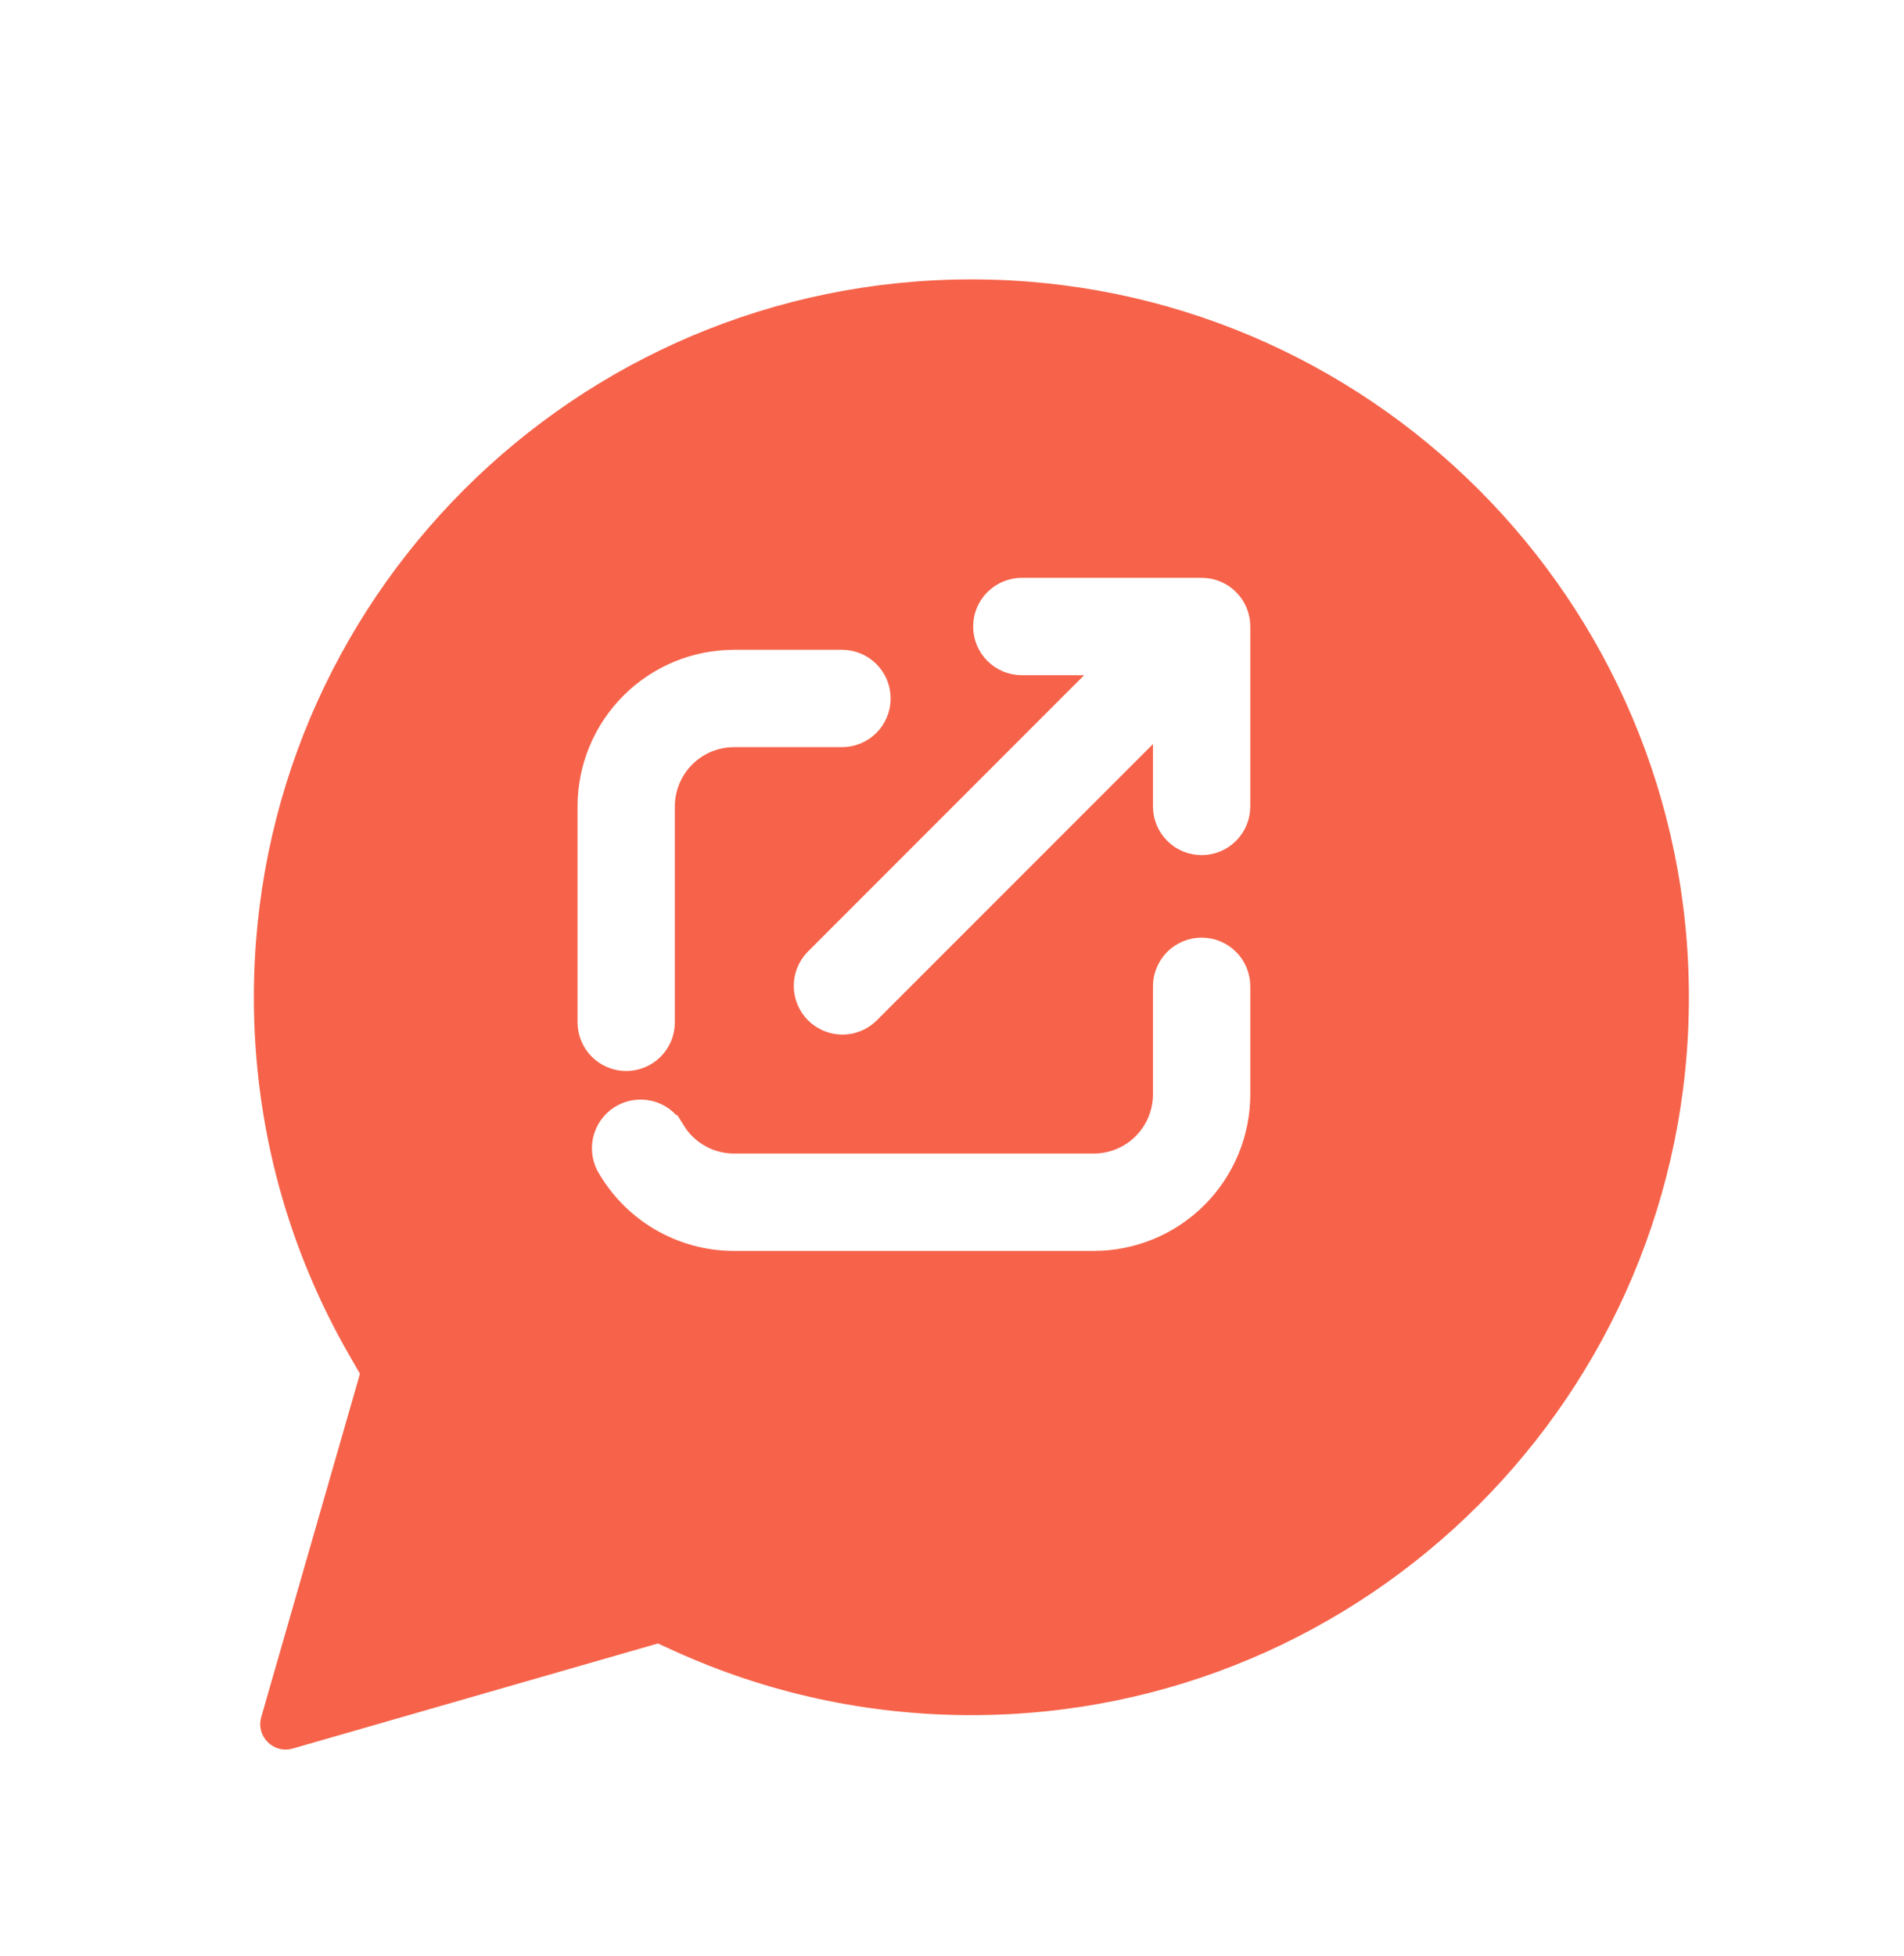 <svg width="75" height="77" viewBox="0 0 75 77" fill="none" xmlns="http://www.w3.org/2000/svg">
<g filter="url(#filter0_d_467_614)">
<path fill-rule="evenodd" clip-rule="evenodd" d="M36.264 65.527C52.978 65.527 66.527 51.978 66.527 35.264C66.527 18.549 52.978 5 36.264 5C19.549 5 6 18.549 6 35.264C6 40.757 7.463 45.908 10.022 50.349L6.368 63.053C5.717 65.319 7.814 67.417 10.081 66.765L23.759 62.831C27.571 64.563 31.805 65.527 36.264 65.527Z" fill="#F6634A"/>
<path d="M10.022 50.349L11.944 50.902L12.178 50.086L11.755 49.351L10.022 50.349ZM6.368 63.053L8.29 63.606L6.368 63.053ZM10.081 66.765L10.633 68.687H10.633L10.081 66.765ZM23.759 62.831L24.587 61.011L23.915 60.706L23.207 60.909L23.759 62.831ZM64.527 35.264C64.527 50.873 51.873 63.527 36.264 63.527V67.527C54.082 67.527 68.527 53.082 68.527 35.264H64.527ZM36.264 7C51.873 7 64.527 19.654 64.527 35.264H68.527C68.527 17.445 54.082 3 36.264 3V7ZM8 35.264C8 19.654 20.654 7 36.264 7V3C18.445 3 4 17.445 4 35.264H8ZM11.755 49.351C9.367 45.205 8 40.397 8 35.264H4C4 41.117 5.56 46.611 8.289 51.347L11.755 49.351ZM8.29 63.606L11.944 50.902L8.1 49.796L4.446 62.5L8.29 63.606ZM9.528 64.843C8.772 65.06 8.073 64.361 8.29 63.606L4.446 62.5C3.36 66.278 6.856 69.774 10.633 68.687L9.528 64.843ZM23.207 60.909L9.528 64.843L10.633 68.687L24.312 64.754L23.207 60.909ZM36.264 63.527C32.096 63.527 28.143 62.626 24.587 61.011L22.932 64.652C26.998 66.5 31.514 67.527 36.264 67.527V63.527Z" fill="white"/>
</g>
<path d="M40.25 23.25H47.333C47.52 23.25 47.704 23.286 47.876 23.357C48.048 23.428 48.204 23.532 48.336 23.664C48.468 23.796 48.572 23.952 48.643 24.124C48.714 24.296 48.75 24.48 48.75 24.667V31.75C48.75 31.936 48.713 32.12 48.642 32.292C48.571 32.464 48.467 32.62 48.335 32.752C48.204 32.883 48.047 32.988 47.876 33.059C47.704 33.13 47.519 33.167 47.333 33.167C47.147 33.167 46.963 33.13 46.791 33.059C46.619 32.988 46.463 32.883 46.331 32.752C46.2 32.62 46.096 32.464 46.024 32.292C45.953 32.12 45.917 31.936 45.917 31.75V28.087L34.168 39.835C33.901 40.093 33.543 40.236 33.172 40.233C32.8 40.229 32.445 40.08 32.182 39.818C31.92 39.555 31.771 39.2 31.767 38.828C31.764 38.457 31.907 38.099 32.165 37.832L43.913 26.083H40.25C40.064 26.083 39.88 26.047 39.708 25.976C39.536 25.904 39.38 25.8 39.248 25.669C39.117 25.537 39.012 25.381 38.941 25.209C38.87 25.037 38.833 24.853 38.833 24.667C38.833 24.481 38.87 24.296 38.941 24.125C39.012 23.953 39.117 23.796 39.248 23.665C39.38 23.533 39.536 23.429 39.708 23.358C39.88 23.287 40.064 23.25 40.25 23.25ZM33.167 26.083H28.917C27.414 26.083 25.972 26.68 24.91 27.743C23.847 28.806 23.25 30.247 23.25 31.75V40.25C23.25 40.436 23.287 40.62 23.358 40.792C23.429 40.964 23.533 41.12 23.665 41.252C23.796 41.383 23.953 41.488 24.125 41.559C24.296 41.63 24.481 41.667 24.667 41.667C24.853 41.667 25.037 41.63 25.209 41.559C25.381 41.488 25.537 41.383 25.669 41.252C25.8 41.12 25.904 40.964 25.976 40.792C26.047 40.62 26.083 40.436 26.083 40.25V31.75C26.083 31.378 26.157 31.009 26.299 30.666C26.441 30.322 26.65 30.01 26.913 29.747C27.176 29.483 27.489 29.275 27.832 29.132C28.176 28.99 28.545 28.917 28.917 28.917H33.167C33.542 28.917 33.903 28.767 34.168 28.502C34.434 28.236 34.583 27.876 34.583 27.5C34.583 27.124 34.434 26.764 34.168 26.498C33.903 26.233 33.542 26.083 33.167 26.083ZM45.917 43.083C45.917 43.455 45.843 43.824 45.701 44.168C45.559 44.511 45.35 44.824 45.087 45.087C44.824 45.35 44.511 45.559 44.168 45.701C43.824 45.843 43.455 45.917 43.083 45.917H28.917C27.898 45.917 27.004 45.378 26.506 44.572L26.501 44.575C26.333 44.239 26.039 43.983 25.682 43.864C25.326 43.745 24.936 43.773 24.6 43.94C24.264 44.108 24.008 44.403 23.889 44.76C23.77 45.116 23.797 45.505 23.965 45.842L23.968 45.847C24.46 46.728 25.178 47.461 26.048 47.971C26.918 48.482 27.908 48.751 28.917 48.75H43.083C43.828 48.75 44.565 48.603 45.252 48.319C45.94 48.034 46.565 47.616 47.091 47.09C47.617 46.563 48.034 45.939 48.319 45.251C48.604 44.563 48.75 43.826 48.75 43.082V38.832C48.75 38.646 48.713 38.462 48.642 38.29C48.571 38.118 48.467 37.962 48.335 37.83C48.204 37.699 48.047 37.594 47.876 37.523C47.704 37.452 47.519 37.415 47.333 37.415C47.147 37.415 46.963 37.452 46.791 37.523C46.619 37.594 46.463 37.699 46.331 37.83C46.2 37.962 46.096 38.118 46.024 38.29C45.953 38.462 45.917 38.646 45.917 38.832V43.082V43.083Z" fill="white" stroke="white"/>
<defs>
<filter id="filter0_d_467_614" x="2" y="3" width="72.527" height="73.889" filterUnits="userSpaceOnUse" color-interpolation-filters="sRGB">
<feFlood flood-opacity="0" result="BackgroundImageFix"/>
<feColorMatrix in="SourceAlpha" type="matrix" values="0 0 0 0 0 0 0 0 0 0 0 0 0 0 0 0 0 0 127 0" result="hardAlpha"/>
<feOffset dx="2" dy="4"/>
<feGaussianBlur stdDeviation="2"/>
<feComposite in2="hardAlpha" operator="out"/>
<feColorMatrix type="matrix" values="0 0 0 0 0.463 0 0 0 0 0.064 0 0 0 0 0.064 0 0 0 0.4 0"/>
<feBlend mode="normal" in2="BackgroundImageFix" result="effect1_dropShadow_467_614"/>
<feBlend mode="normal" in="SourceGraphic" in2="effect1_dropShadow_467_614" result="shape"/>
</filter>
</defs>
</svg>
